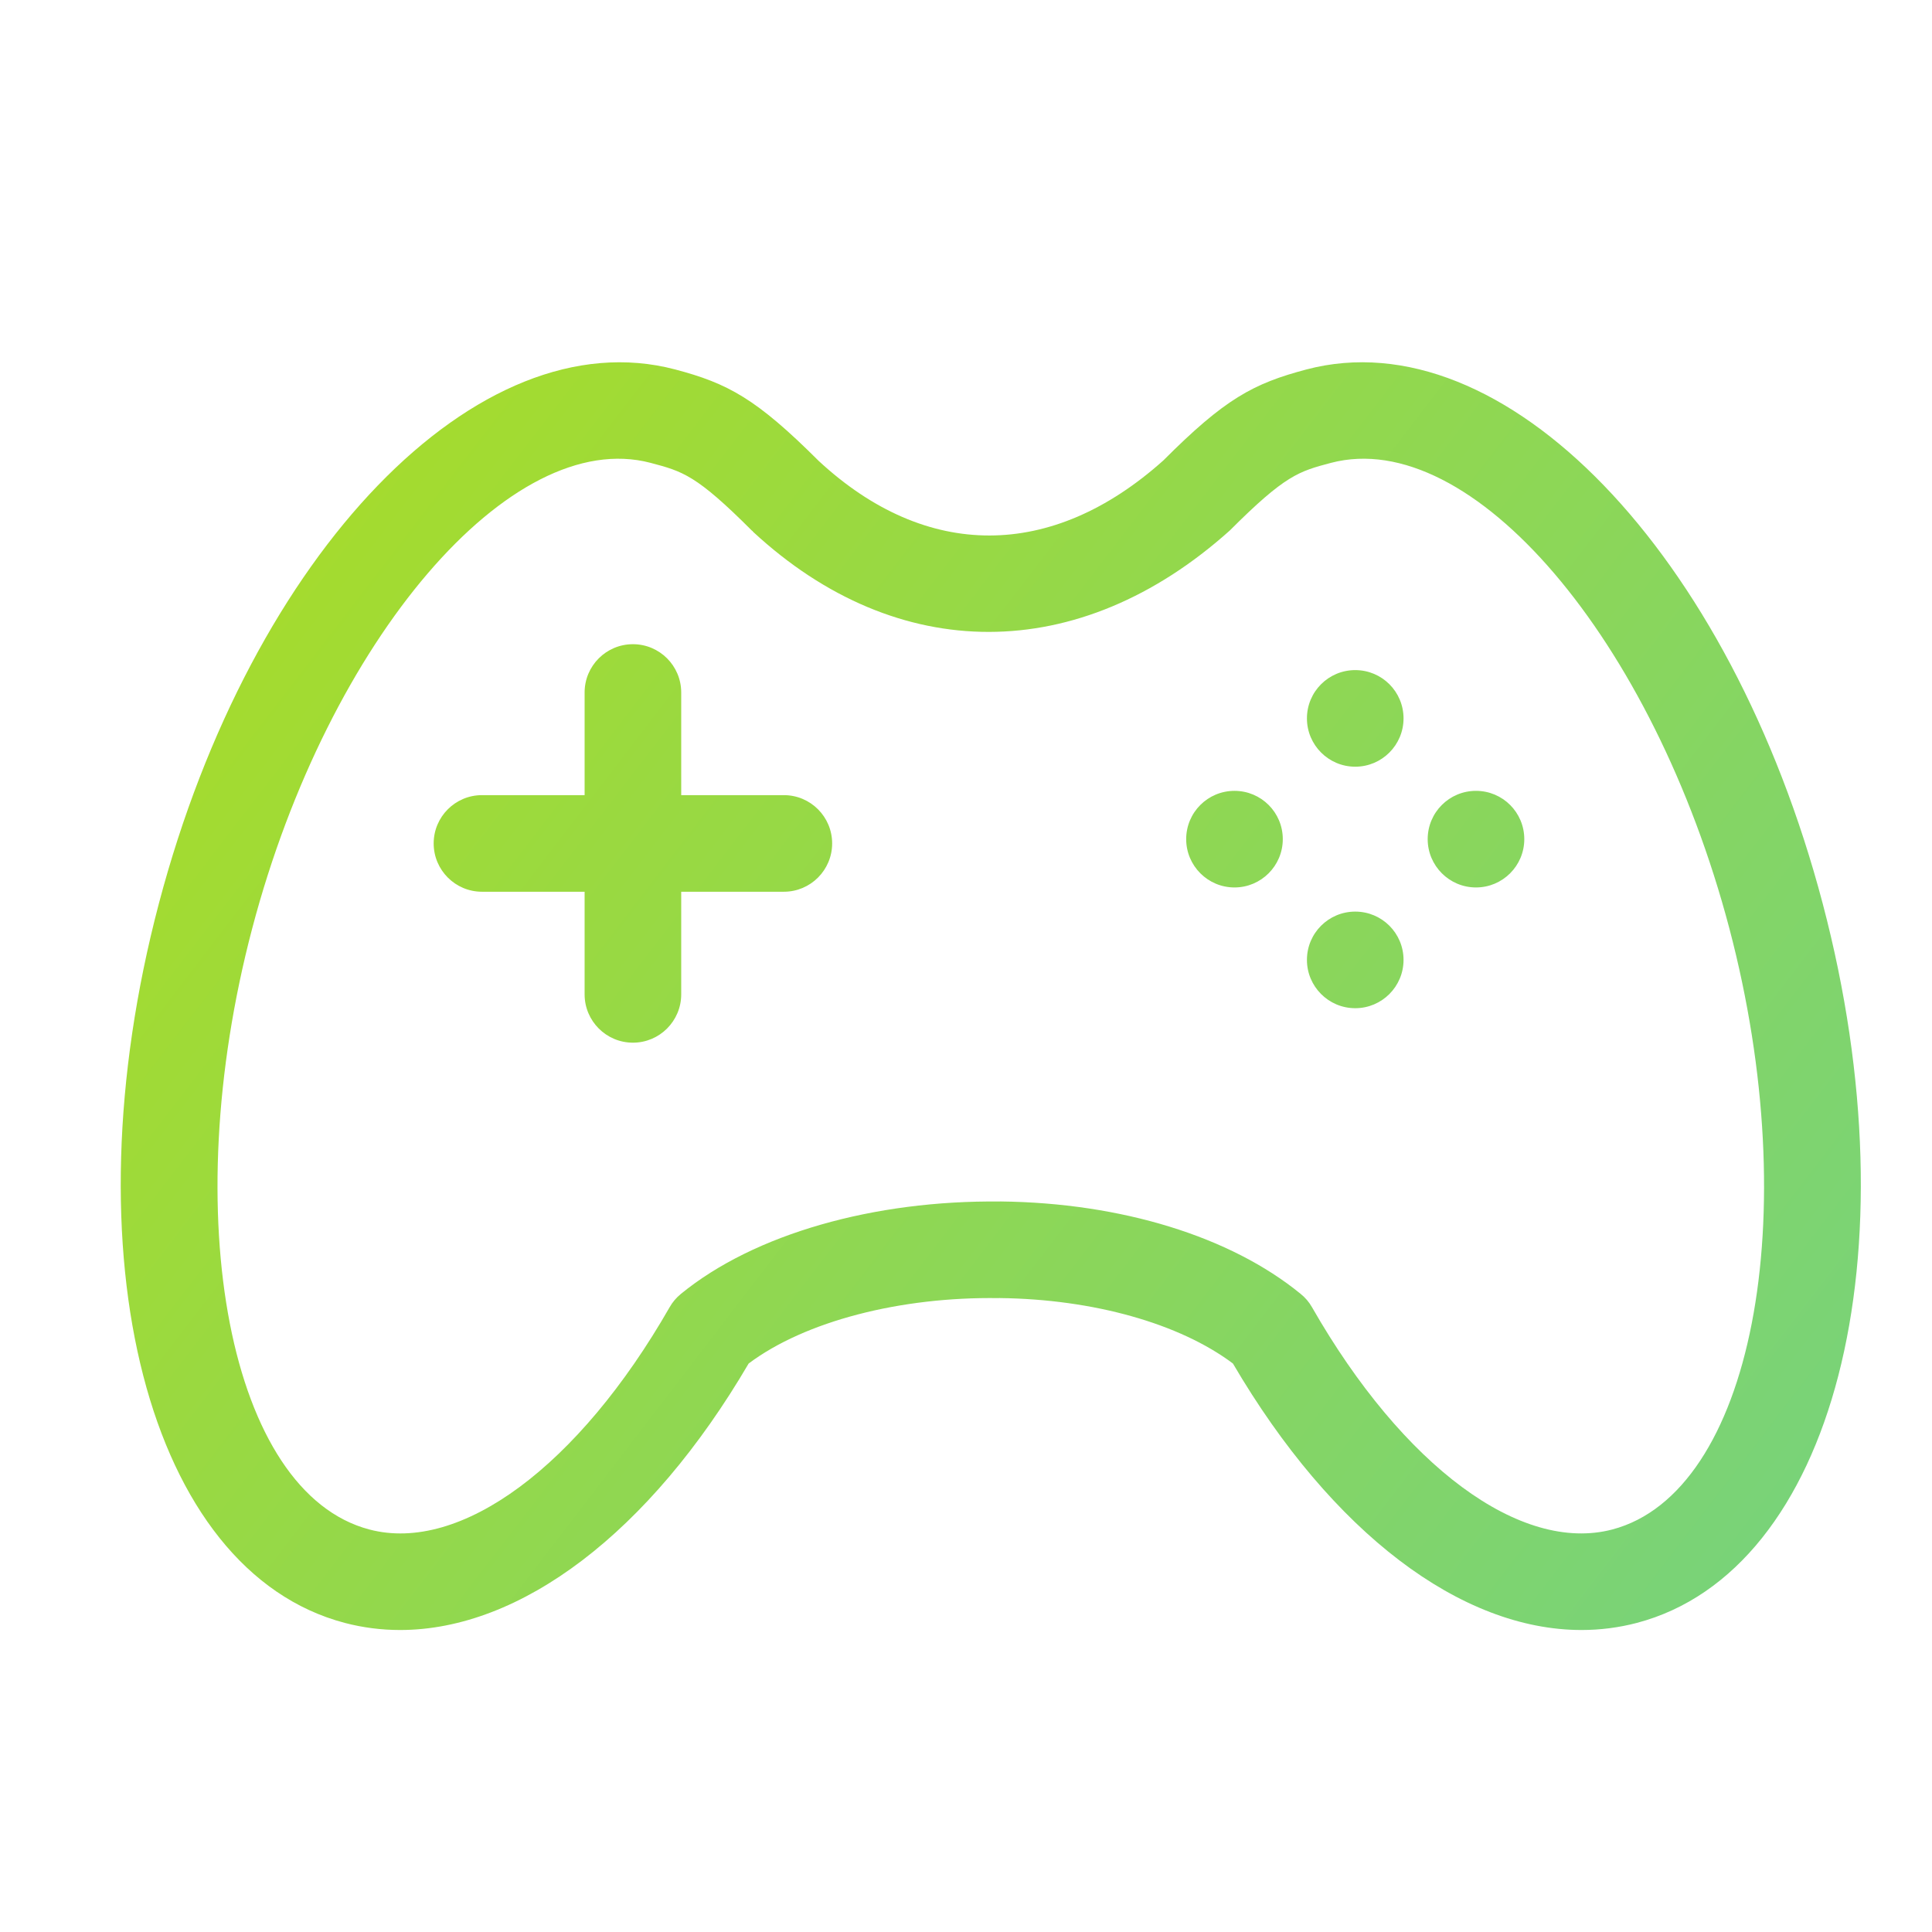 <?xml version="1.0" encoding="UTF-8"?>
<svg width="32px" height="32px" viewBox="0 0 32 32" version="1.1" xmlns="http://www.w3.org/2000/svg" xmlns:xlink="http://www.w3.org/1999/xlink">
    <title>Icon / 32 / Categories / Videogamens</title>
    <defs>
        <linearGradient x1="0%" y1="23.461%" x2="100%" y2="76.539%" id="linearGradient-1">
            <stop stop-color="#A8DC28" offset="0%"></stop>
            <stop stop-color="#79D378" offset="100%"></stop>
        </linearGradient>
    </defs>
    <g id="Icon-/-32-/-Categories-/-Videogamens" stroke="none" stroke-width="1" fill="none" fill-rule="evenodd">
        <path d="M21.64,6.119 C24.901,5.26 28.656,9.146 30.19,14.967 C31.724,20.787 30.372,26.02 27.113,26.88 C26.811,26.959 26.505,26.998 26.195,26.998 C24.199,26.998 22.065,25.389 20.421,22.584 C19.538,21.921 18.108,21.518 16.558,21.5 C16.556,21.5 16.554,21.499 16.552,21.499 C16.549,21.499 16.546,21.501 16.543,21.501 C14.915,21.476 13.336,21.883 12.4,22.584 C10.757,25.39 8.622,26.998 6.627,26.998 C6.317,26.998 6.01,26.959 5.709,26.88 C2.449,26.02 1.097,20.787 2.631,14.967 C4.166,9.146 7.924,5.261 11.182,6.119 C12.057,6.35 12.528,6.604 13.561,7.635 L13.561,7.635 C15.341,9.284 17.421,9.281 19.269,7.626 C20.287,6.606 20.758,6.352 21.64,6.119 Z M28.643,15.375 C27.38,10.588 24.372,7.058 22.047,7.666 C21.512,7.808 21.29,7.866 20.369,8.787 C17.874,11.025 14.862,11.02 12.474,8.809 C12.47,8.805 12.469,8.8 12.465,8.796 C12.461,8.792 12.455,8.791 12.452,8.787 C11.531,7.866 11.309,7.808 10.774,7.666 C8.467,7.059 5.441,10.587 4.178,15.375 C2.916,20.162 3.804,24.723 6.117,25.333 C7.628,25.732 9.583,24.286 11.091,21.652 C11.139,21.567 11.203,21.492 11.278,21.431 C12.495,20.436 14.478,19.878 16.561,19.901 C16.563,19.901 16.565,19.9 16.567,19.9 L16.567,19.9 L16.577,19.9 C18.573,19.923 20.383,20.481 21.543,21.431 C21.619,21.492 21.683,21.567 21.731,21.652 C23.238,24.286 25.189,25.731 26.705,25.333 C29.017,24.723 29.905,20.162 28.643,15.375 Z M10.483,10.67 C10.925,10.67 11.283,11.028 11.283,11.47 L11.283,11.47 L11.283,13.17 L12.983,13.17 C13.425,13.17 13.783,13.528 13.783,13.97 C13.783,14.411 13.425,14.77 12.983,14.77 L12.983,14.77 L11.283,14.77 L11.283,16.47 C11.283,16.911 10.925,17.27 10.483,17.27 C10.041,17.27 9.683,16.911 9.683,16.47 L9.683,16.47 L9.683,14.77 L7.983,14.77 C7.541,14.77 7.183,14.411 7.183,13.97 C7.183,13.528 7.541,13.17 7.983,13.17 L7.983,13.17 L9.683,13.17 L9.683,11.47 C9.683,11.028 10.041,10.67 10.483,10.67 Z M22.447,15.099 C22.889,15.099 23.247,15.456 23.247,15.899 C23.247,16.34 22.889,16.699 22.447,16.699 C22.005,16.699 21.647,16.34 21.647,15.899 C21.647,15.456 22.005,15.099 22.447,15.099 Z M20.447,13.099 C20.889,13.099 21.247,13.456 21.247,13.899 C21.247,14.34 20.889,14.699 20.447,14.699 C20.005,14.699 19.647,14.34 19.647,13.899 C19.647,13.456 20.005,13.099 20.447,13.099 Z M24.447,13.099 C24.889,13.099 25.247,13.456 25.247,13.899 C25.247,14.34 24.889,14.699 24.447,14.699 C24.005,14.699 23.647,14.34 23.647,13.899 C23.647,13.456 24.005,13.099 24.447,13.099 Z M22.447,11.099 C22.889,11.099 23.247,11.456 23.247,11.899 C23.247,12.34 22.889,12.699 22.447,12.699 C22.005,12.699 21.647,12.34 21.647,11.899 C21.647,11.456 22.005,11.099 22.447,11.099 Z" id="Combined-Shape" fill="url(#linearGradient-1)"></path>
    </g>
</svg>